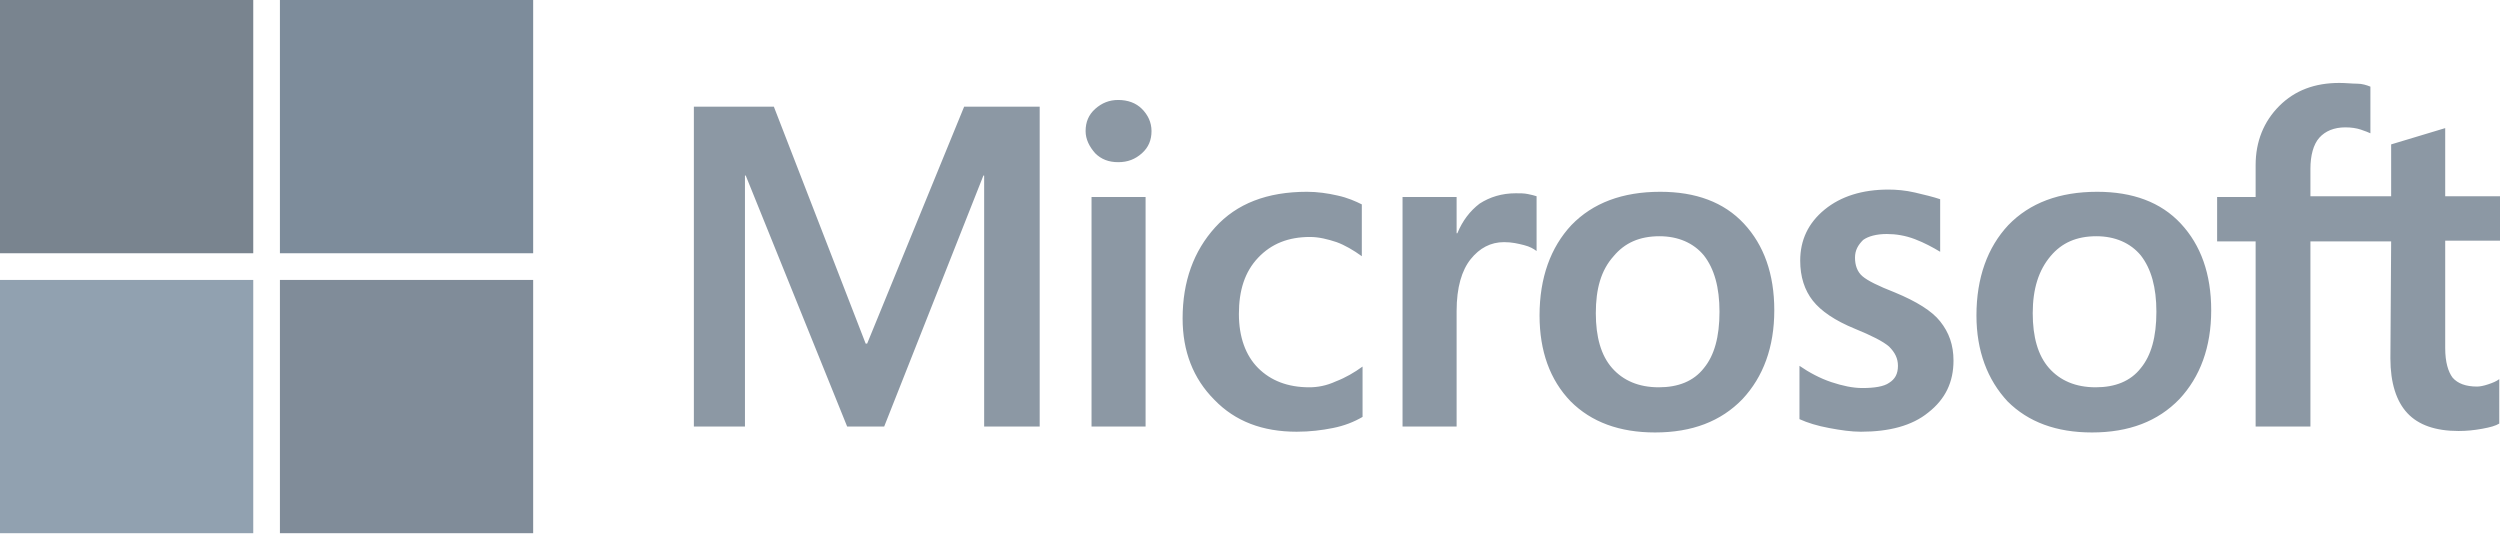 <svg width="183" height="40" viewBox="0 0 183 40" fill="none" xmlns="http://www.w3.org/2000/svg">
<g clip-path="url(#clip0_930_798)">
<path d="M76.105 7.806V31.223H72.04V12.847H71.986L64.722 31.223H62.012L54.586 12.847H54.531V31.223H50.791V7.806H56.645L63.367 25.152H63.475L70.576 7.806H76.105ZM79.466 9.595C79.466 8.944 79.683 8.402 80.171 7.968C80.659 7.535 81.201 7.318 81.851 7.318C82.556 7.318 83.152 7.535 83.586 7.968C84.019 8.402 84.291 8.944 84.291 9.595C84.291 10.245 84.074 10.787 83.586 11.221C83.098 11.654 82.556 11.871 81.851 11.871C81.147 11.871 80.605 11.654 80.171 11.221C79.737 10.733 79.466 10.191 79.466 9.595ZM83.857 14.419V31.223H79.9V14.419H83.857ZM95.837 28.35C96.433 28.35 97.083 28.241 97.788 27.916C98.493 27.645 99.143 27.266 99.739 26.832V30.518C99.089 30.898 98.384 31.169 97.571 31.331C96.758 31.494 95.891 31.602 94.915 31.602C92.421 31.602 90.416 30.843 88.898 29.271C87.326 27.699 86.567 25.694 86.567 23.309C86.567 20.598 87.38 18.376 88.952 16.641C90.524 14.907 92.747 14.039 95.674 14.039C96.433 14.039 97.192 14.148 97.896 14.31C98.655 14.473 99.251 14.744 99.685 14.961V18.755C99.089 18.322 98.438 17.942 97.842 17.725C97.192 17.509 96.541 17.346 95.891 17.346C94.319 17.346 93.072 17.834 92.096 18.864C91.121 19.894 90.687 21.249 90.687 22.983C90.687 24.664 91.175 26.019 92.096 26.941C93.018 27.862 94.264 28.35 95.837 28.35ZM110.96 14.148C111.285 14.148 111.556 14.148 111.827 14.202C112.098 14.256 112.315 14.31 112.478 14.365V18.376C112.261 18.213 111.99 18.051 111.556 17.942C111.123 17.834 110.689 17.725 110.093 17.725C109.117 17.725 108.304 18.159 107.653 18.972C107.003 19.785 106.624 21.032 106.624 22.767V31.223H102.666V14.419H106.624V17.075H106.678C107.057 16.154 107.599 15.449 108.304 14.907C109.063 14.419 109.93 14.148 110.96 14.148ZM112.695 23.092C112.695 20.327 113.508 18.105 115.025 16.479C116.597 14.852 118.766 14.039 121.53 14.039C124.132 14.039 126.192 14.798 127.656 16.37C129.119 17.942 129.878 20.056 129.878 22.712C129.878 25.423 129.065 27.591 127.547 29.217C125.975 30.843 123.861 31.656 121.151 31.656C118.549 31.656 116.489 30.898 114.971 29.38C113.453 27.808 112.695 25.694 112.695 23.092ZM116.814 22.929C116.814 24.664 117.194 26.019 118.007 26.941C118.82 27.862 119.958 28.35 121.422 28.35C122.831 28.35 123.969 27.916 124.728 26.941C125.487 26.019 125.867 24.664 125.867 22.821C125.867 21.032 125.487 19.677 124.728 18.701C123.969 17.78 122.831 17.292 121.476 17.292C120.012 17.292 118.928 17.78 118.115 18.755C117.194 19.785 116.814 21.14 116.814 22.929ZM135.786 18.864C135.786 19.406 135.949 19.894 136.328 20.219C136.708 20.544 137.467 20.924 138.714 21.412C140.286 22.062 141.424 22.767 142.02 23.526C142.671 24.339 142.996 25.26 142.996 26.398C142.996 27.97 142.4 29.217 141.153 30.193C139.96 31.169 138.28 31.602 136.22 31.602C135.515 31.602 134.757 31.494 133.889 31.331C133.022 31.169 132.317 30.952 131.721 30.681V26.778C132.426 27.266 133.239 27.699 134.052 27.97C134.865 28.241 135.624 28.404 136.328 28.404C137.196 28.404 137.9 28.296 138.28 28.025C138.714 27.754 138.93 27.374 138.93 26.778C138.93 26.236 138.714 25.802 138.28 25.369C137.846 24.989 136.979 24.555 135.786 24.068C134.323 23.471 133.293 22.767 132.697 22.008C132.1 21.249 131.775 20.273 131.775 19.081C131.775 17.563 132.371 16.316 133.564 15.34C134.757 14.365 136.328 13.877 138.226 13.877C138.822 13.877 139.472 13.931 140.177 14.094C140.882 14.256 141.532 14.419 142.02 14.582V18.43C141.478 18.105 140.882 17.78 140.177 17.509C139.472 17.238 138.768 17.129 138.117 17.129C137.358 17.129 136.762 17.292 136.383 17.563C136.003 17.942 135.786 18.322 135.786 18.864ZM144.676 23.092C144.676 20.327 145.489 18.105 147.007 16.479C148.579 14.852 150.747 14.039 153.512 14.039C156.114 14.039 158.174 14.798 159.637 16.37C161.101 17.942 161.86 20.056 161.86 22.712C161.86 25.423 161.047 27.591 159.529 29.217C157.957 30.843 155.843 31.656 153.132 31.656C150.531 31.656 148.471 30.898 146.953 29.38C145.489 27.808 144.676 25.694 144.676 23.092ZM148.796 22.929C148.796 24.664 149.175 26.019 149.988 26.941C150.802 27.862 151.94 28.35 153.403 28.35C154.813 28.35 155.951 27.916 156.71 26.941C157.469 26.019 157.848 24.664 157.848 22.821C157.848 21.032 157.469 19.677 156.71 18.701C155.951 17.78 154.813 17.292 153.458 17.292C151.994 17.292 150.91 17.78 150.097 18.755C149.23 19.785 148.796 21.14 148.796 22.929ZM175.032 17.671H169.123V31.223H165.112V17.671H162.293V14.419H165.112V12.088C165.112 10.353 165.708 8.89 166.847 7.752C167.985 6.613 169.448 6.071 171.237 6.071C171.725 6.071 172.159 6.125 172.538 6.125C172.918 6.125 173.243 6.234 173.514 6.342V9.757C173.406 9.703 173.134 9.595 172.809 9.486C172.484 9.378 172.105 9.323 171.671 9.323C170.858 9.323 170.207 9.595 169.774 10.082C169.34 10.57 169.123 11.383 169.123 12.359V14.365H175.032V10.57L178.989 9.378V14.365H183V17.617H178.989V25.477C178.989 26.507 179.206 27.212 179.531 27.645C179.91 28.079 180.507 28.296 181.32 28.296C181.536 28.296 181.807 28.241 182.133 28.133C182.458 28.025 182.729 27.916 182.946 27.754V31.006C182.675 31.169 182.295 31.277 181.699 31.385C181.103 31.494 180.561 31.548 179.964 31.548C178.284 31.548 177.037 31.114 176.224 30.247C175.411 29.38 174.977 28.025 174.977 26.236L175.032 17.671Z" fill="#8C98A4"/>
<path d="M18.538 0H0V18.538H18.538V0Z" fill="#79848F"/>
<path d="M39.028 1.52588e-05H20.49V18.538H39.028V1.52588e-05Z" fill="#7D8C9B"/>
<path d="M18.538 20.49H0V39.028H18.538V20.49Z" fill="#91A1B0"/>
<path d="M39.028 20.49H20.49V39.028H39.028V20.49Z" fill="#808C99"/>
</g>
<defs>
<clipPath id="clip0_930_798">
<rect width="183" height="39.028" fill="white"/>
</clipPath>
</defs>
</svg>
